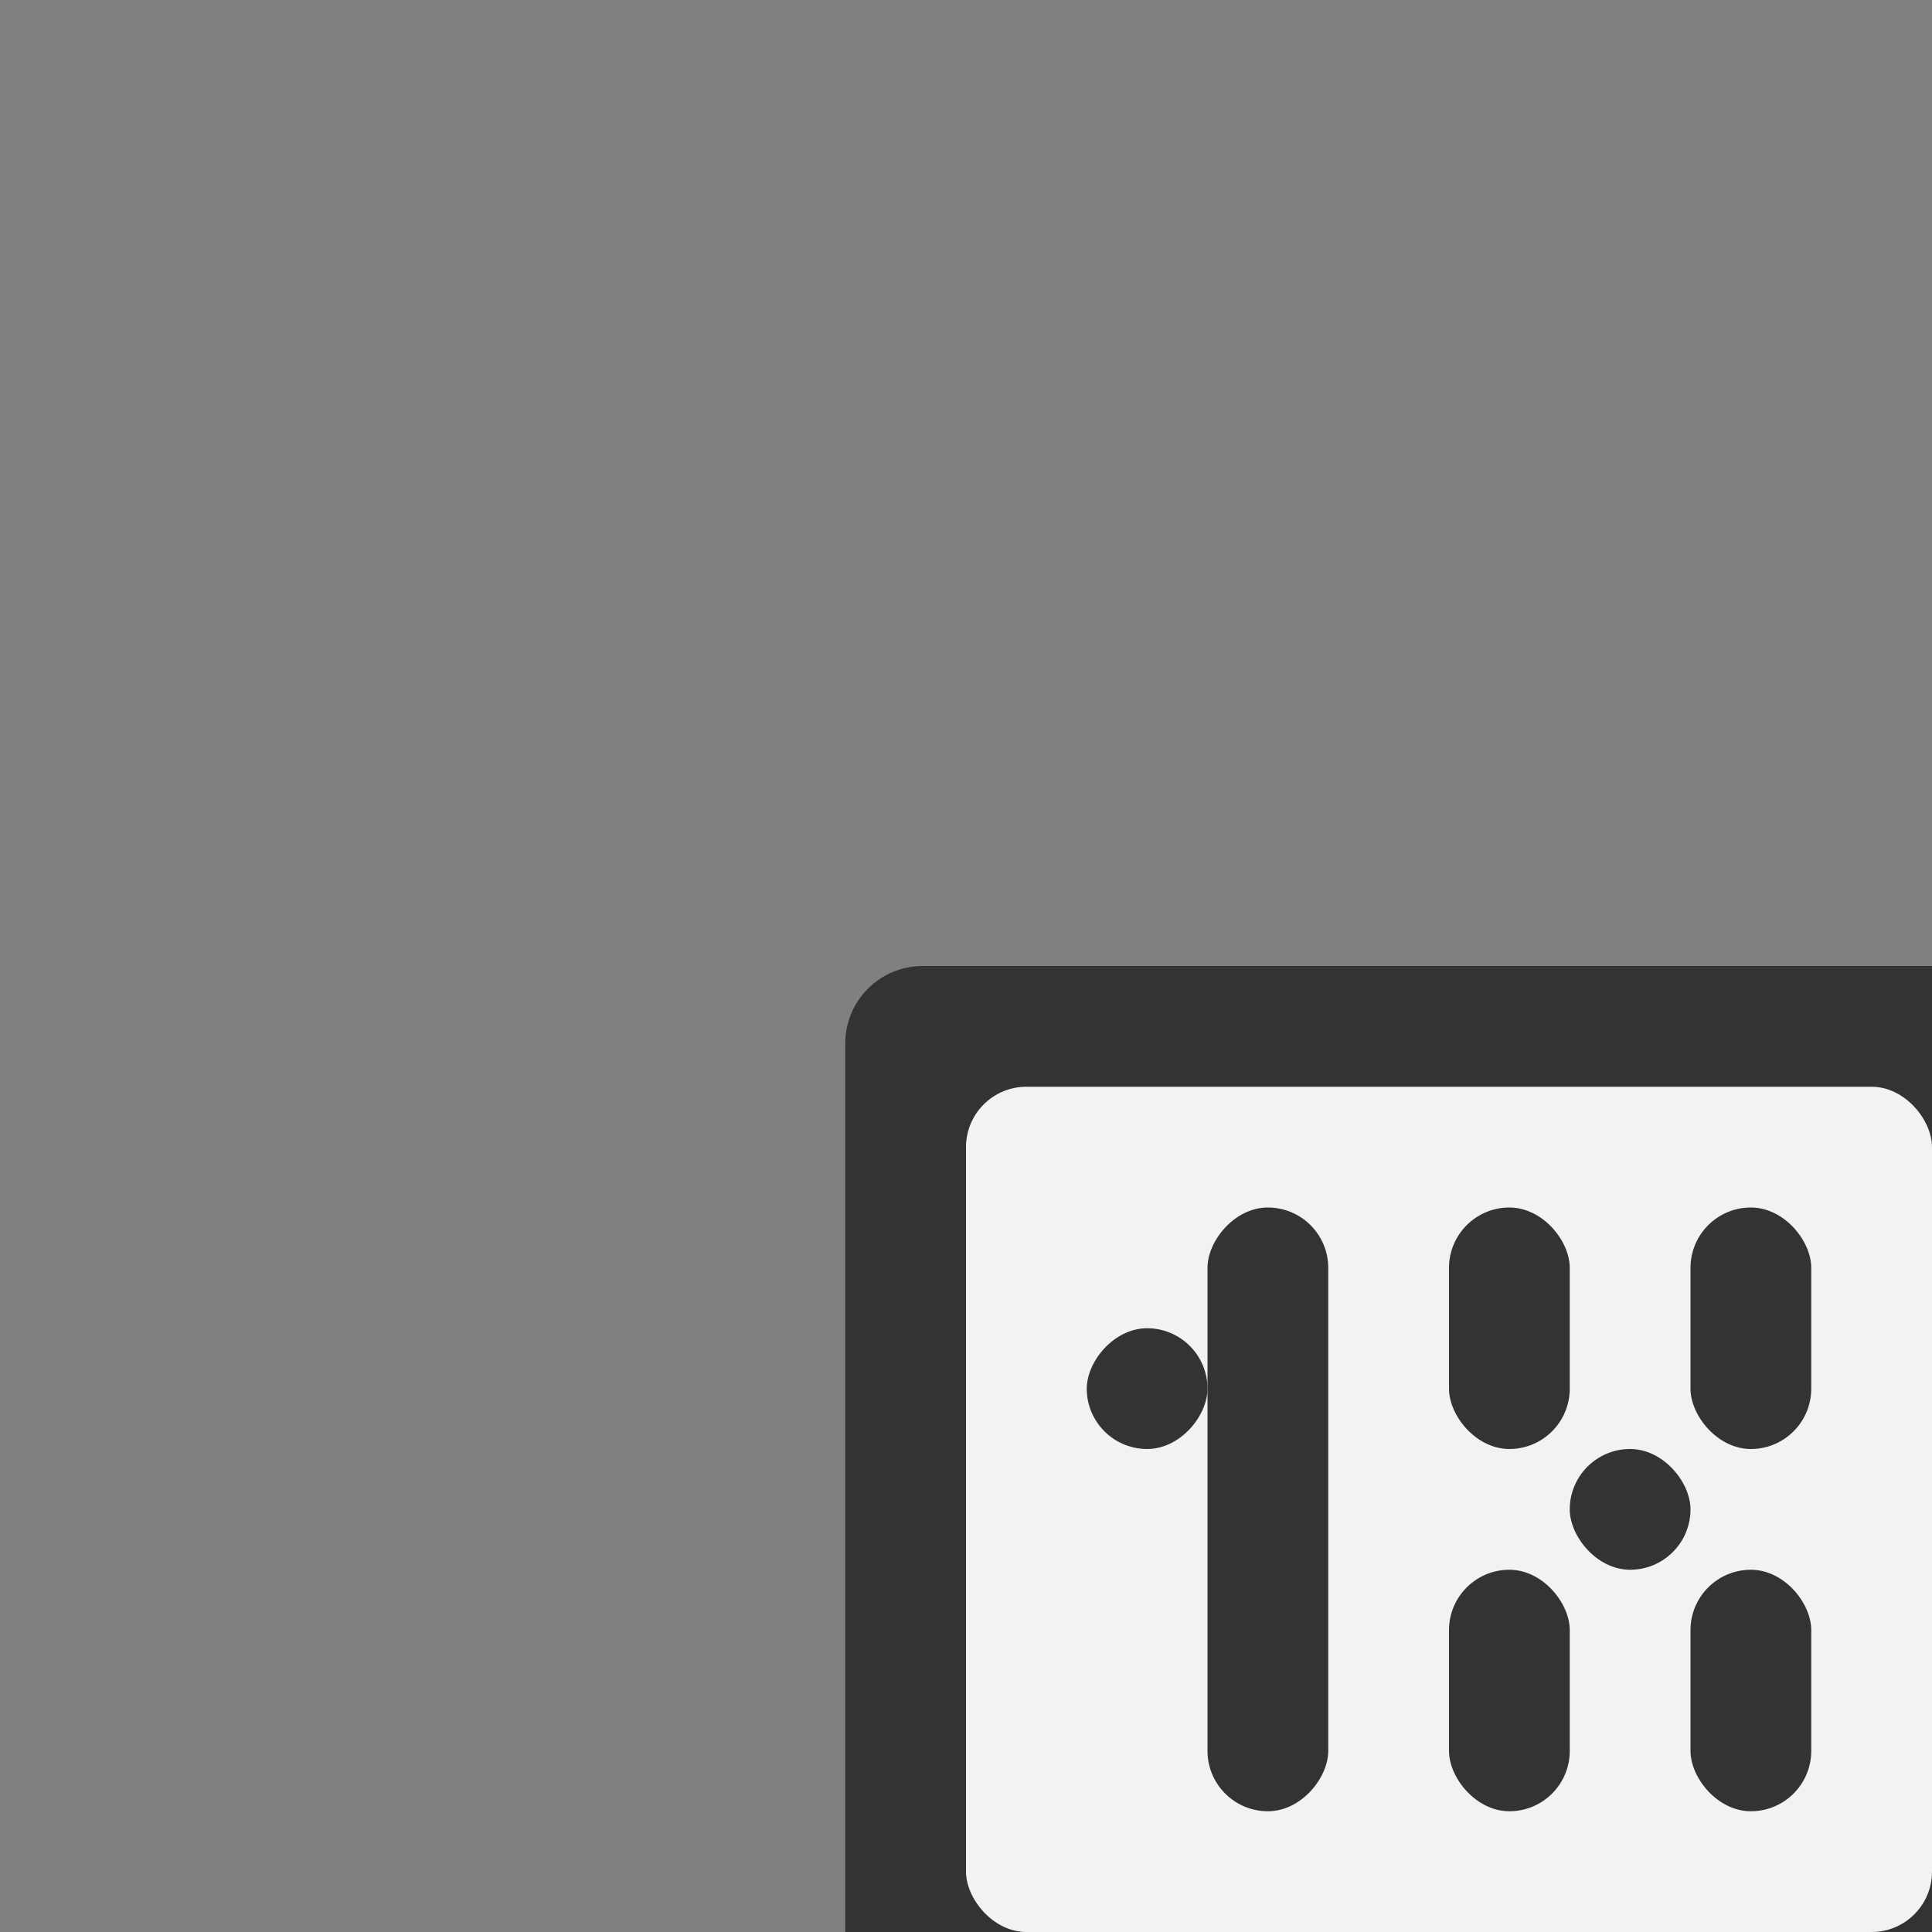 <?xml version="1.0" encoding="UTF-8" standalone="no"?>
<svg id="svg6" xmlns="http://www.w3.org/2000/svg" viewBox="0 0 16 16" version="1.1"><rect x="0" y="0" width="16" height="16" fill="#808080" stroke="none"/><path id="rect4493" style="fill:#333333" d="m7.643 8c-0.356 0-0.643 0.286-0.643 0.643v7.357h9v-8h-8.357z"/><rect id="rect4491" style="fill:#f1f2f2" ry=".5" height="7" width="8" y="9" x="8"/><rect id="rect4495" style="fill:#333333" transform="scale(-1,1)" ry=".5" height="5" width="1" y="10" x="-11"/><rect id="rect4497" style="fill:#333333" transform="scale(-1,1)" ry=".5" height="1" width="1" y="11" x="-10"/><rect id="rect4503" style="stroke-width:.817;fill:#333333" ry=".5" height="2" width="1" y="10" x="12"/><rect id="rect4505" style="stroke-width:.817;fill:#333333" ry=".5" height="2" width="1" y="10" x="14"/><rect id="rect4496" style="stroke-width:.817;fill:#333333" ry=".5" height="2" width="1" y="13" x="12"/><rect id="rect4498" style="stroke-width:.817;fill:#333333" ry=".5" height="2" width="1" y="13" x="14"/><rect id="rect4500" style="fill:#333333" ry=".5" height="1" width="1" y="12" x="13"/></svg>
